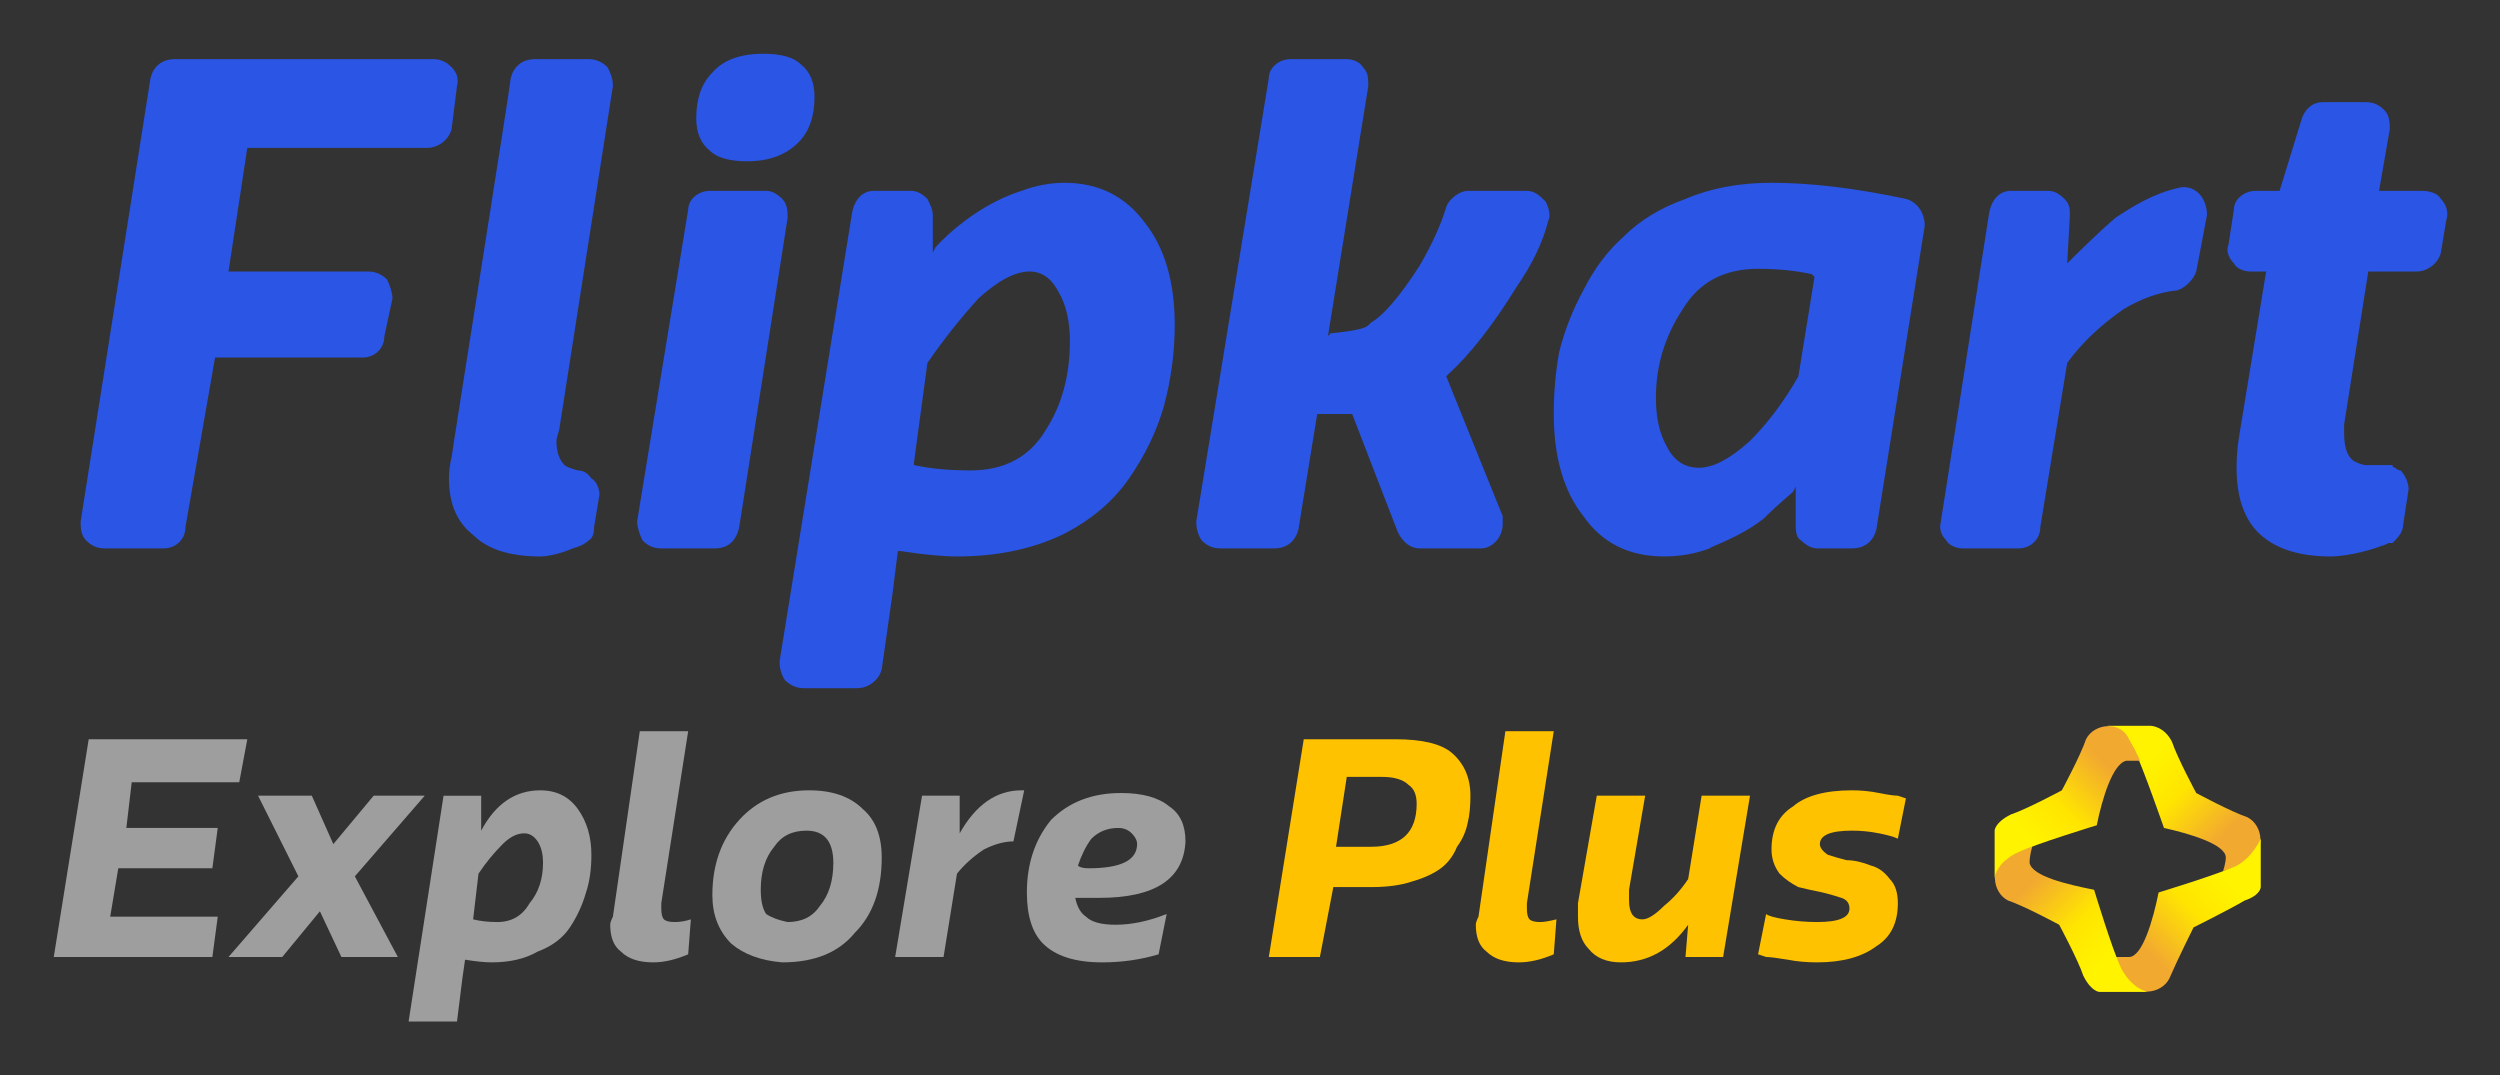 <svg version="1.2" xmlns="http://www.w3.org/2000/svg" viewBox="0 0 93 40" width="93" height="40">
	<rect x="0" y="0" width="93" height="40" fill="#333333" stroke="none"/>
	<title>logo-svg</title>
	<defs>
		<linearGradient id="g1" x2="1" gradientUnits="userSpaceOnUse" gradientTransform="matrix(5.146,5.128,-1.81,1.816,78.463,26.966)">
			<stop offset=".041" stop-color="#fff300"/>
			<stop offset=".273" stop-color="#fff300"/>
			<stop offset=".502" stop-color="#ffe500"/>
			<stop offset=".813" stop-color="#f2a930"/>
		</linearGradient>
		<linearGradient id="g2" x2="1" gradientUnits="userSpaceOnUse" gradientTransform="matrix(5.155,-5.136,1.819,1.826,79.01,36.4)">
			<stop offset=".188" stop-color="#f2a930"/>
			<stop offset=".498" stop-color="#ffe500"/>
			<stop offset=".727" stop-color="#fff300"/>
			<stop offset=".959" stop-color="#fff300"/>
		</linearGradient>
		<linearGradient id="g3" x2="1" gradientUnits="userSpaceOnUse" gradientTransform="matrix(5.137,5.118,-1.832,1.839,74.703,31.791)">
			<stop offset=".188" stop-color="#f2a930"/>
			<stop offset=".498" stop-color="#ffe500"/>
			<stop offset=".727" stop-color="#fff300"/>
			<stop offset=".959" stop-color="#fff300"/>
		</linearGradient>
		<linearGradient id="g4" x2="1" gradientUnits="userSpaceOnUse" gradientTransform="matrix(5.143,-5.124,1.818,1.825,74.179,32.638)">
			<stop offset=".041" stop-color="#fff300"/>
			<stop offset=".273" stop-color="#fff300"/>
			<stop offset=".502" stop-color="#ffe500"/>
			<stop offset=".813" stop-color="#f2a930"/>
		</linearGradient>
	</defs>
	<style>
		.s0 { fill: #2a55e5 } 
		.s1 { fill: url(#g1) } 
		.s2 { fill: url(#g2) } 
		.s3 { fill: url(#g3) } 
		.s4 { fill: url(#g4) } 
		.s5 { fill: #9e9e9e } 
		.s6 { fill: #ffc200 } 
	</style>
	<path fill-rule="evenodd" class="s0" d="m15.9 5.5h-6.7l-0.7 4.6h5.2q0.4 0 0.7 0.3c0.1 0.2 0.2 0.5 0.2 0.7l-0.3 1.4c0 0.5-0.4 0.8-0.8 0.8h-5.5l-1.1 6.3c0 0.5-0.4 0.8-0.8 0.8h-2.2c-0.3 0-0.5-0.1-0.7-0.3-0.2-0.2-0.2-0.5-0.2-0.7l2.6-16.5c0.1-0.4 0.4-0.7 0.9-0.7h9.6c0.3 0 0.5 0.1 0.7 0.3q0.3 0.3 0.2 0.7l-0.2 1.6c-0.1 0.4-0.5 0.7-0.9 0.7zm55.7 2.9l-1.8 11.3c-0.1 0.4-0.4 0.7-0.9 0.7h-1.3q-0.3 0-0.6-0.3c-0.2-0.1-0.2-0.4-0.2-0.6v-1.4l-0.1 0.2c0 0-0.6 0.5-1.1 1-0.9 0.7-1.9 1-2 1.1q-0.8 0.3-1.7 0.3c-1.3 0-2.3-0.5-3-1.5q-1.1-1.4-1.1-3.8 0-1.2 0.2-2.3 0.3-1.2 0.9-2.3 0.6-1.2 1.5-2 0.9-0.9 2.3-1.4 1.4-0.6 3.2-0.6 2.2 0 5 0.6c0.4 0.1 0.7 0.5 0.7 1zm-4.1 1.9l-0.1-0.1q-0.9-0.2-2-0.2-1.9 0-2.8 1.5-1 1.5-1 3.3 0 1.1 0.4 1.8 0.4 0.8 1.2 0.8 0.8 0 1.9-1 1-1 1.8-2.4zm14.3-3.1c0.2 0.2 0.3 0.5 0.3 0.8l-0.4 2.1c-0.1 0.3-0.4 0.6-0.7 0.7q-1 0.1-2 0.7-1.3 0.9-2.1 2l-1 6.1c0 0.5-0.4 0.8-0.8 0.8h-2.1c-0.2 0-0.5-0.1-0.6-0.3q-0.3-0.3-0.2-0.7l1.8-11.5c0.1-0.5 0.4-0.8 0.8-0.8h1.4c0.2 0 0.4 0.1 0.6 0.3 0.2 0.2 0.2 0.4 0.2 0.6l-0.1 1.8 0.2-0.2c0 0 1-1 1.6-1.5 0.6-0.4 1.4-0.9 2.3-1.1 0.3-0.1 0.6 0 0.8 0.2zm-39.2 1.1q1.1 1.4 1.1 3.8 0 1.5-0.4 3-0.4 1.4-1.3 2.7-0.9 1.3-2.5 2.1-1.7 0.8-3.9 0.8-0.8 0-2.1-0.2h-0.1l-0.2 1.6q0 0 0 0l-0.4 2.8c-0.1 0.4-0.5 0.7-0.9 0.7h-2q-0.4 0-0.7-0.3-0.2-0.3-0.2-0.7l2.7-16.7c0.1-0.5 0.4-0.8 0.8-0.8h1.4c0.2 0 0.4 0.1 0.6 0.3 0.1 0.2 0.2 0.4 0.2 0.6v1.4l0.1-0.2c0 0 1.3-1.5 3.2-2.1q0.8-0.3 1.6-0.3 1.9 0 3 1.5zm-2.8 4.4q0-1.1-0.4-1.8-0.4-0.8-1.1-0.8-0.8 0-1.9 1-1 1.1-1.9 2.4l-0.5 3.7v0.1q0.9 0.2 2.1 0.2 1.9 0 2.8-1.5 0.9-1.4 0.9-3.3zm51-5.3c0.2 0.2 0.3 0.5 0.2 0.8l-0.2 1.2c-0.1 0.4-0.5 0.7-0.9 0.7h-1.8l-0.9 5.7q0 0.2 0 0.3c0 0.7 0.2 0.9 0.3 1 0.1 0.1 0.4 0.2 0.5 0.2q0.1 0 0.3 0 0.1 0 0.3 0c0.3 0 0.3 0 0.4 0q0 0.1 0.1 0.1 0.1 0.1 0.2 0.1c0.2 0.2 0.3 0.5 0.3 0.7l-0.2 1.3c0 0.3-0.2 0.5-0.4 0.7q-0.1 0-0.1 0c-0.1 0-0.2 0.1-0.3 0.1-0.2 0.1-1.2 0.4-1.9 0.4q-1.7 0-2.6-0.8-0.9-0.8-0.9-2.5 0-0.6 0.1-1.2l1-6.1h-0.6c-0.2 0-0.5-0.1-0.6-0.3-0.2-0.2-0.3-0.5-0.2-0.7l0.2-1.3c0-0.4 0.4-0.7 0.8-0.7h0.9l0.8-2.6c0.1-0.4 0.4-0.7 0.8-0.7h1.6c0.3 0 0.5 0.1 0.7 0.3 0.2 0.2 0.2 0.5 0.2 0.7l-0.4 2.3h1.6c0.3 0 0.6 0.1 0.7 0.3zm-33.2 0.8q-0.3 1.2-1.2 2.5-1.3 2.1-2.5 3.2l-0.1 0.1 2.1 5.2q0 0.1 0 0.3c0 0.5-0.4 0.9-0.8 0.9h-2.3c-0.3 0-0.6-0.2-0.8-0.6l-1.7-4.4h-1.3l-0.7 4.3c-0.1 0.4-0.4 0.7-0.9 0.7h-2c-0.3 0-0.5-0.1-0.7-0.3q-0.2-0.3-0.2-0.7l2.7-16.5c0-0.4 0.4-0.7 0.8-0.7h2.1c0.2 0 0.5 0.1 0.6 0.3 0.2 0.2 0.2 0.4 0.2 0.7l-1.5 9.3 0.1-0.1c1-0.1 1.3-0.2 1.4-0.3l0.1-0.1q0.7-0.4 1.8-2.1 0.7-1.2 1-2.2c0.1-0.3 0.5-0.6 0.8-0.6h2.2c0.3 0 0.5 0.2 0.7 0.4 0.1 0.2 0.2 0.5 0.1 0.7zm-31.2-2.6q-0.5-0.4-0.5-1.2 0-1.1 0.6-1.7 0.6-0.7 1.9-0.7 1 0 1.4 0.4 0.5 0.4 0.5 1.2 0 1.1-0.6 1.7-0.7 0.7-1.9 0.7-1 0-1.4-0.4zm2.7 1.8c0.2 0.2 0.2 0.5 0.2 0.7l-1.8 11.5c-0.1 0.5-0.4 0.8-0.9 0.8h-2c-0.3 0-0.5-0.1-0.7-0.3-0.1-0.2-0.2-0.5-0.2-0.7l1.9-11.6c0-0.4 0.4-0.7 0.8-0.7h2.1c0.2 0 0.4 0.1 0.6 0.3zm-6.5-4.9c0.1 0.2 0.2 0.4 0.2 0.7l-2 12.8q-0.1 0.3-0.1 0.4 0 0.6 0.3 0.9c0.1 0.1 0.5 0.2 0.5 0.2q0.3 0 0.5 0.3c0.2 0.1 0.3 0.4 0.3 0.6l-0.2 1.2q0 0.4-0.2 0.5-0.2 0.2-0.6 0.3c-0.2 0.1-0.8 0.3-1.2 0.3q-1.7 0-2.5-0.8-0.9-0.7-0.9-2.1 0-0.4 0.1-0.8c0-0.1 2.2-13.9 2.2-14.1 0.1-0.4 0.4-0.7 0.9-0.7h2q0.4 0 0.7 0.3z"/>
	<path class="s1" d="m81.7 29.5c0 0 1.3 0.7 1.9 0.9 0.6 0.3 0.7 1.3 0 1.6-0.7 0.4-0.9 0.4-0.9 0.4 0 0 0.1-0.3 0.1-0.5 0-0.5-1.4-0.9-2.3-1.1 0 0-0.8-2.3-1.1-2.9-0.3-0.6-1-0.9-1-0.9h1.6c0 0 0.5 0 0.8 0.6 0.2 0.6 0.9 1.9 0.9 1.9z"/>
	<path class="s2" d="m81.6 34.5c0 0-0.6 1.2-0.9 1.9-0.3 0.6-1.3 0.7-1.6 0-0.4-0.7-0.4-0.8-0.4-0.8 0 0 0.2 0 0.5 0 0.5 0 0.9-1.4 1.1-2.4 0 0 2.3-0.7 2.9-1 0.6-0.3 0.9-1 0.9-1v1.8c0 0 0 0.3-0.6 0.5-0.5 0.3-1.9 1-1.9 1z"/>
	<path class="s3" d="m76.6 34.4c0 0-1.3-0.7-1.9-0.9-0.6-0.3-0.7-1.3 0-1.6 0.7-0.4 0.9-0.4 0.9-0.4 0 0-0.1 0.3-0.1 0.6 0.1 0.5 1.4 0.8 2.4 1 0 0 0.7 2.3 1 2.9 0.4 0.8 1 0.9 1 0.9h-1.8c0 0-0.3 0-0.6-0.6-0.2-0.6-0.9-1.9-0.9-1.9z"/>
	<path class="s4" d="m76.7 29.4c0 0 0.7-1.3 0.9-1.9 0.3-0.6 1.3-0.7 1.6 0 0.4 0.7 0.4 0.8 0.4 0.8 0 0-0.3 0-0.5 0-0.5 0.1-0.9 1.4-1.1 2.4 0 0-2.3 0.7-2.9 1-0.9 0.4-0.9 1-0.9 1v-1.8c0 0 0-0.3 0.6-0.6 0.6-0.2 1.9-0.9 1.9-0.9z"/>
	<path class="s5" d="m7.9 35.6h-5.9l1.3-8.1h5.9l-0.3 1.6h-4l-0.2 1.7h3.4l-0.2 1.5h-3.5l-0.3 1.8h4z"/>
	<path class="s5" d="m14.8 35.6h-2.1l-0.8-1.7-1.4 1.7h-2l2.6-3-1.5-3h2l0.8 1.8 1.5-1.8h1.9l-2.6 3z"/>
	<path fill-rule="evenodd" class="s5" d="m20.1 29.4q0.9 0 1.4 0.7 0.5 0.7 0.5 1.7 0 0.8-0.2 1.4-0.2 0.7-0.6 1.3-0.4 0.6-1.2 0.9-0.7 0.4-1.7 0.4-0.4 0-1-0.1l-0.1 0.7-0.2 1.6h-1.8l1.3-8.4h1.4v1.3q0.8-1.5 2.2-1.5zm-0.6 1.6q-0.4 0-0.8 0.4-0.5 0.5-0.9 1.1l-0.2 1.7q0.4 0.1 0.9 0.1 0.8 0 1.2-0.7 0.5-0.6 0.5-1.5 0-0.5-0.2-0.8-0.2-0.3-0.5-0.3z"/>
	<path class="s5" d="m25.7 34.2l-0.1 1.3q-0.7 0.3-1.3 0.3-0.8 0-1.2-0.4-0.4-0.3-0.4-1 0-0.1 0.1-0.3l1-6.9h1.8l-1 6.4q0 0.1 0 0.2 0 0.3 0.1 0.4 0.1 0.1 0.4 0.1 0.3 0 0.6-0.1z"/>
	<path fill-rule="evenodd" class="s5" d="m29.1 35.8q-1.2-0.1-1.9-0.7-0.7-0.7-0.7-1.8 0-1.7 1-2.8 1-1.1 2.6-1.1 1.3 0 2 0.7 0.7 0.6 0.7 1.8 0 1.8-1 2.8-0.9 1.1-2.7 1.1zm0.2-1.5q0.8 0 1.2-0.6 0.5-0.6 0.5-1.6 0-1.2-1-1.2-0.8 0-1.2 0.6-0.5 0.6-0.5 1.6 0 0.6 0.2 0.9 0.3 0.2 0.8 0.3z"/>
	<path class="s5" d="m33.3 35.6l1-6h1.4v1.4q0.9-1.6 2.3-1.6h0.1l-0.4 1.9q-0.5 0-1.1 0.3-0.6 0.4-1 0.9l-0.5 3.1z"/>
	<path fill-rule="evenodd" class="s5" d="m44.1 31.3q-0.1 2.1-3.2 2.1-0.5 0-0.9 0 0.1 0.5 0.4 0.7 0.3 0.3 1.1 0.3 0.9 0 1.9-0.4l-0.3 1.5q-1 0.3-2.1 0.3-1.5 0-2.2-0.7-0.6-0.6-0.6-1.9 0-1.6 0.9-2.7 1-1 2.6-1 1.2 0 1.8 0.5 0.6 0.4 0.6 1.3zm-4 0.9q0.1 0.1 0.4 0.1 1.8 0 1.8-0.9 0-0.2-0.2-0.4-0.2-0.2-0.5-0.2-0.6 0-1 0.4-0.3 0.4-0.5 1z"/>
	<path fill-rule="evenodd" class="s6" d="m49.1 35.6h-1.9l1.3-8.1h3.4q1.5 0 2.1 0.5 0.7 0.6 0.7 1.6 0 0.6-0.1 1-0.1 0.5-0.4 0.9-0.2 0.5-0.6 0.8-0.4 0.3-1.1 0.5-0.6 0.2-1.5 0.2h-1.4zm0.6-4.1h1.3q1.7 0 1.7-1.6 0-0.5-0.3-0.7-0.3-0.3-1-0.3h-1.3z"/>
	<path class="s6" d="m57.9 34.2l-0.1 1.3q-0.7 0.3-1.3 0.3-0.8 0-1.2-0.4-0.4-0.3-0.4-1 0-0.1 0.1-0.3l1-6.9h1.8l-1 6.4q0 0.1 0 0.2 0 0.3 0.1 0.4 0.1 0.1 0.4 0.1 0.2 0 0.6-0.1z"/>
	<path class="s6" d="m65.1 29.6l-1 6h-1.4l0.1-1.2q-1 1.4-2.5 1.4-0.8 0-1.2-0.5-0.4-0.4-0.4-1.2 0-0.3 0-0.5l0.7-4h1.8l-0.6 3.5q0 0.2 0 0.4 0 0.7 0.5 0.7 0.3 0 0.8-0.5 0.5-0.4 0.9-1l0.5-3.1z"/>
	<path class="s6" d="m65.4 35.5l0.3-1.5q0.1 0.1 0.7 0.2 0.6 0.1 1.2 0.1 1.2 0 1.2-0.5 0-0.3-0.3-0.4-0.3-0.1-0.7-0.2-0.5-0.1-0.9-0.2-0.4-0.2-0.7-0.5-0.3-0.4-0.3-0.9 0-1.1 0.8-1.6 0.7-0.6 2.2-0.6 0.5 0 1 0.1 0.5 0.1 0.7 0.1 0.3 0.1 0.3 0.1l-0.3 1.5q-0.2-0.1-0.7-0.2-0.5-0.1-1-0.1-1.2 0-1.2 0.5 0 0.2 0.3 0.4 0.3 0.1 0.7 0.2 0.4 0 0.9 0.2 0.4 0.1 0.7 0.5 0.3 0.3 0.3 0.9 0 1.1-0.8 1.6-0.8 0.6-2.2 0.6-0.6 0-1.1-0.1-0.6-0.1-0.8-0.1-0.3-0.1-0.3-0.1z"/>
</svg>